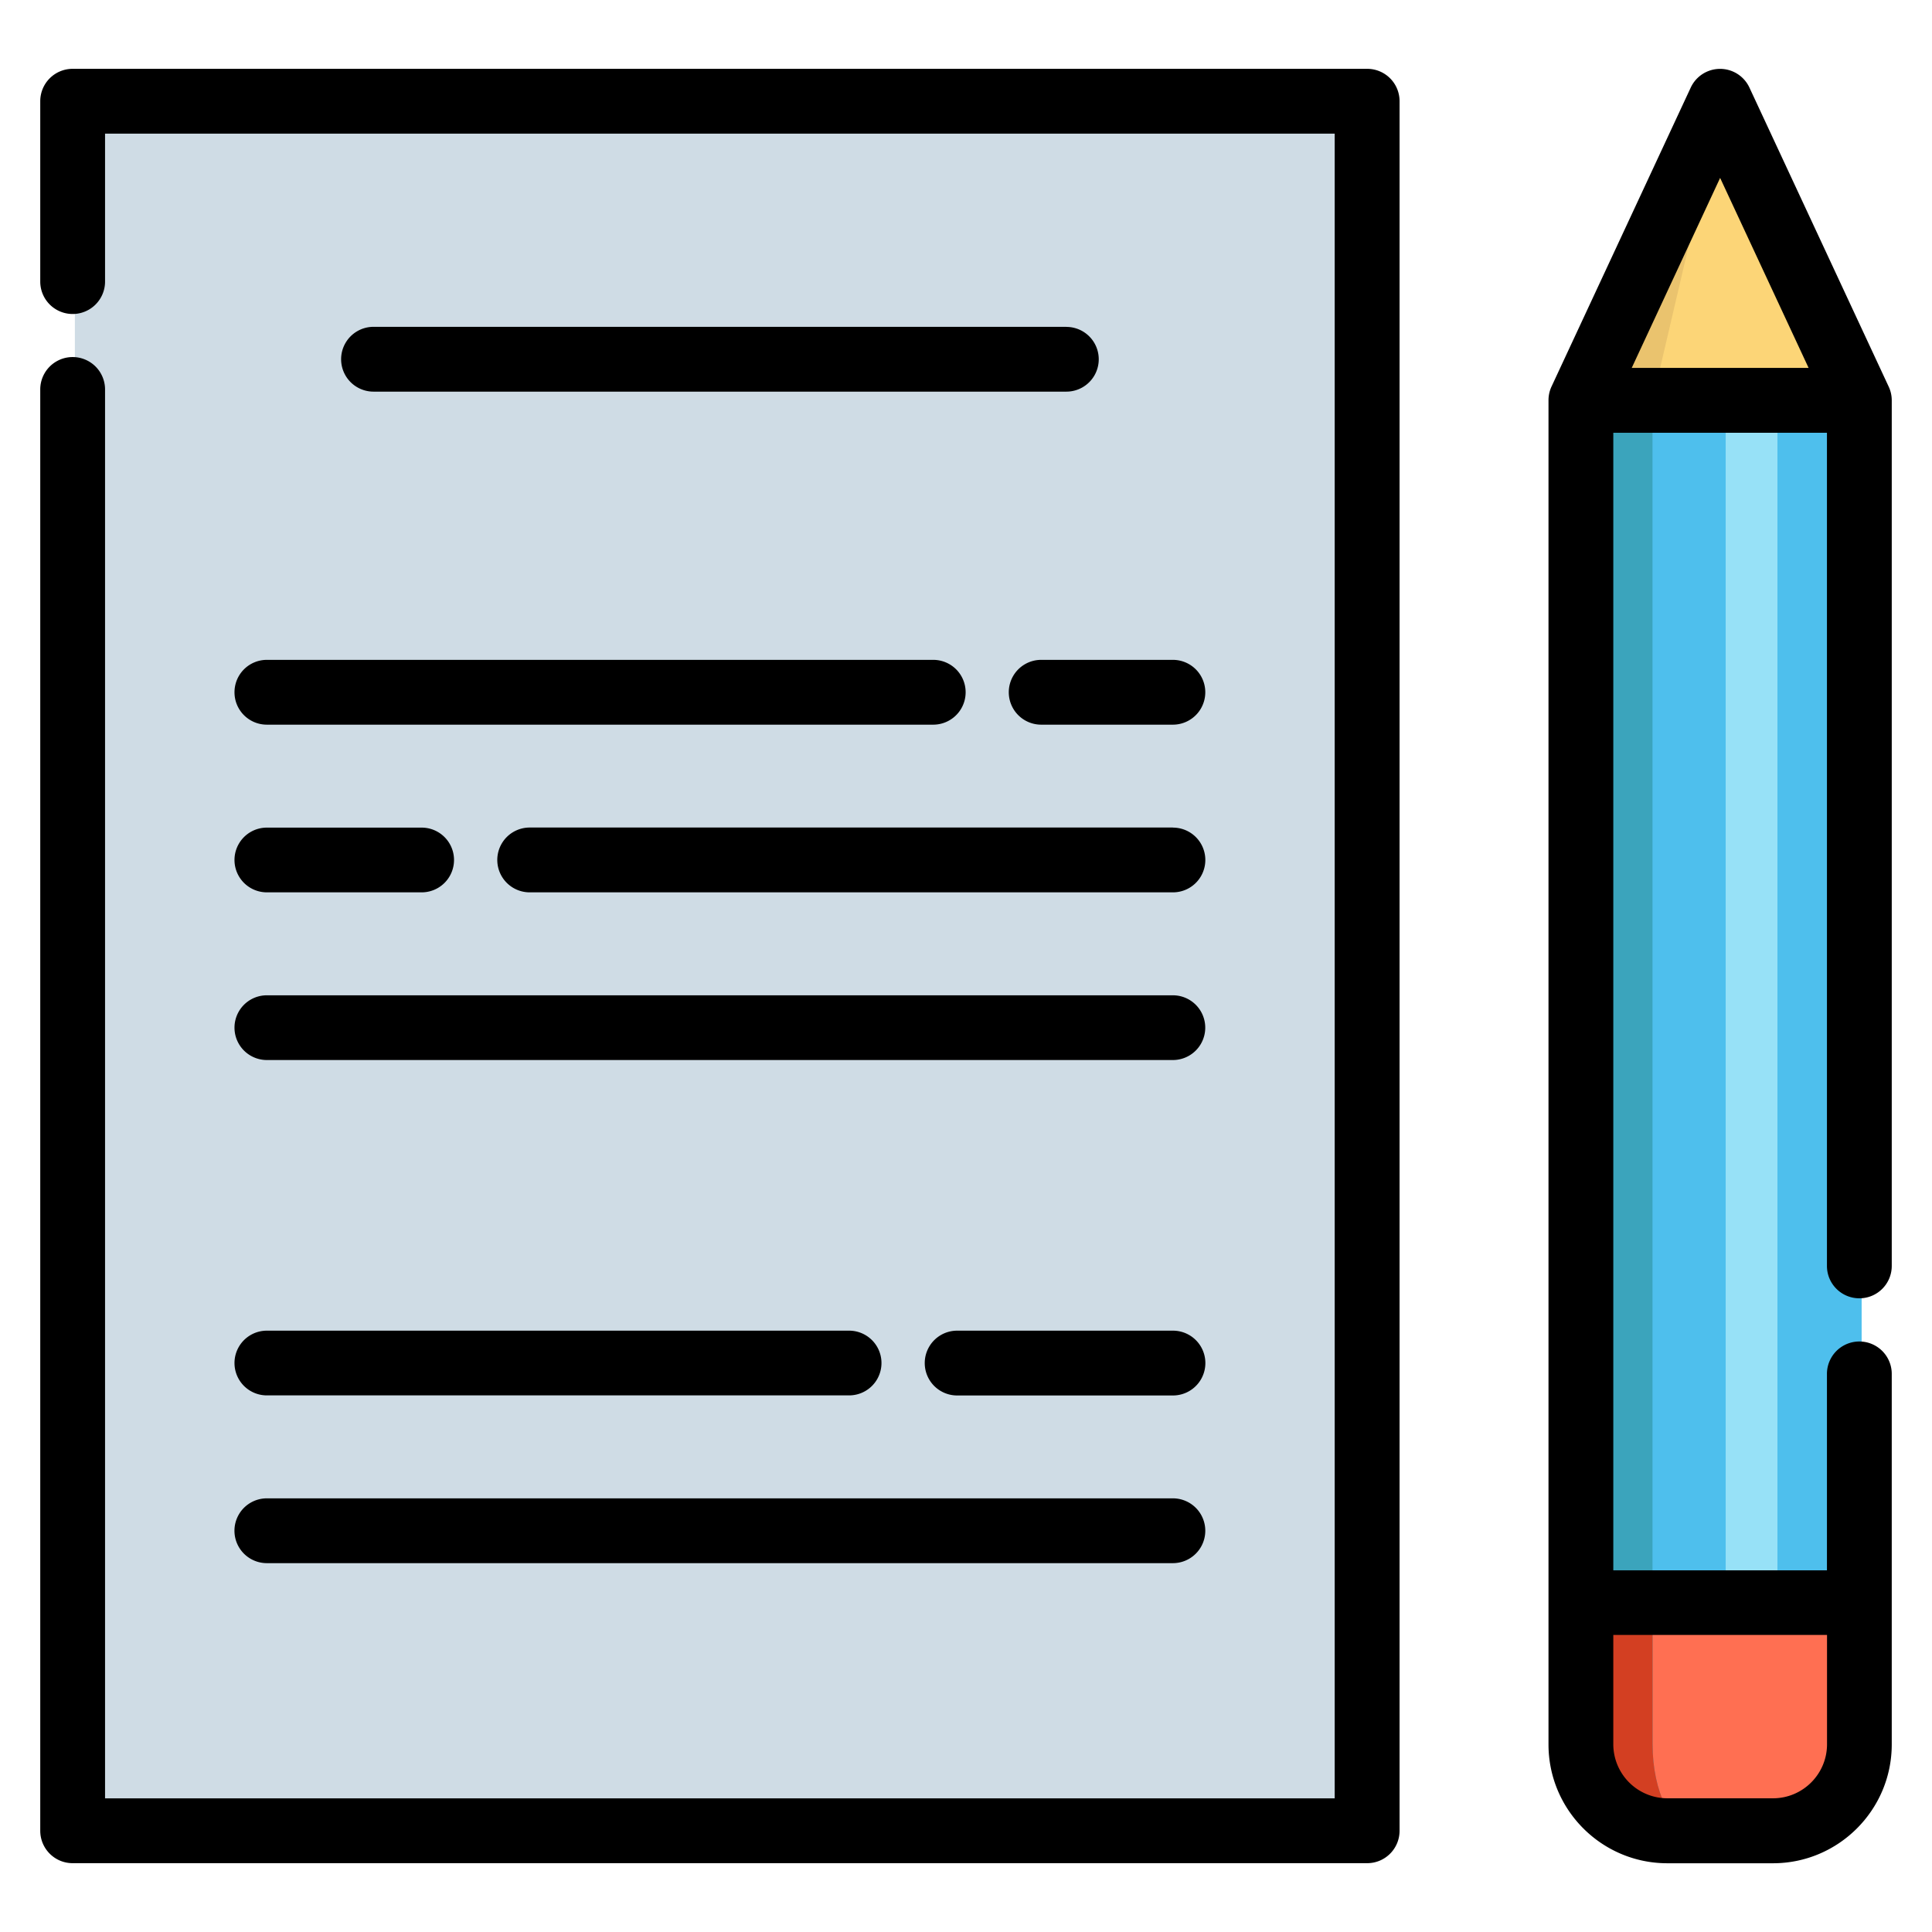 <svg width="24" height="24" fill="none" xmlns="http://www.w3.org/2000/svg">
  <defs/>
  <path d="M17.01 1.257H.93v21.485h16.08V1.257z" fill="#CFDCE5"/>
  <path d="M19.666 4.973l1.73-3.715 1.73 3.715V21.67c0 .593-.481 1.073-1.074 1.073h-1.313c-.593 0-1.073-.48-1.073-1.073V4.973z" fill="#4EBFED"/>
  <path d="M23.126 19.909v1.76c0 .593-.48 1.073-1.073 1.073H20.74c-.593 0-1.073-.48-1.073-1.073v-1.76h3.459z" fill="#FF6F52"/>
  <path d="M22.08 4.973h-.643V19.91h.643V4.973z" fill="#97E1F7"/>
  <path d="M19.666 21.67c0 .592.48 1.072 1.073 1.072h.328c-.298 0-.539-.48-.539-1.073V4.973l.868-3.715-1.73 3.715V21.67z" fill="#3BA4BC"/>
  <path d="M23.126 4.973h-3.459l1.73-3.715 1.729 3.715z" fill="#FCD577"/>
  <path d="M21.067 22.742h-.327c-.593 0-1.073-.48-1.073-1.073v-1.76h.862v1.76c0 .593.241 1.073.538 1.073z" fill="#D33F22"/>
  <path d="M20.529 4.973h-.862l1.73-3.715-.868 3.715z" fill="#EAC36E"/>
  <path d="M16.984.855H.902a.402.402 0 00-.402.403v2.24a.402.402 0 00.805 0V1.66H16.58v20.68H1.305V4.838a.402.402 0 00-.805 0v17.904c0 .223.18.403.402.403h16.082c.222 0 .402-.18.402-.403V1.258a.402.402 0 00-.402-.403zM23.098 16.128c.222 0 .402-.18.402-.402V4.973a.401.401 0 00-.038-.17l-1.73-3.715a.402.402 0 00-.729 0l-1.73 3.715a.403.403 0 00-.037.17V21.67c0 .814.662 1.476 1.476 1.476h1.313c.813 0 1.475-.662 1.475-1.476v-4.603a.402.402 0 10-.805 0v2.44h-2.654V5.376h2.654v10.35c0 .222.18.402.403.402zM21.368 2.21l1.099 2.36H20.27l1.098-2.36zm1.328 18.1v1.358c0 .37-.301.671-.671.671h-1.313a.672.672 0 01-.671-.67V20.31h2.655z" fill="#000"/>
  <path d="M13.246 4.06H4.64a.402.402 0 000 .805h8.607a.402.402 0 000-.804zM14.57 8.197h-1.636a.402.402 0 000 .805h1.636a.402.402 0 100-.805zM2.913 8.6c0 .222.18.402.402.402h8.278a.402.402 0 000-.805H3.315a.402.402 0 00-.402.403zM3.315 13.168H14.57a.402.402 0 000-.804H3.315a.402.402 0 000 .804zM14.57 10.28H6.58a.402.402 0 000 .805h7.991a.402.402 0 100-.804zM3.315 11.085h1.923a.402.402 0 100-.804H3.315a.402.402 0 000 .804zM3.315 19.418H14.57a.402.402 0 000-.805H3.315a.402.402 0 000 .805zM14.57 16.53H11.89a.402.402 0 000 .805h2.681a.402.402 0 100-.805zM3.315 17.334h7.233a.402.402 0 100-.804H3.315a.402.402 0 000 .804z" fill="#000"/>
</svg>
